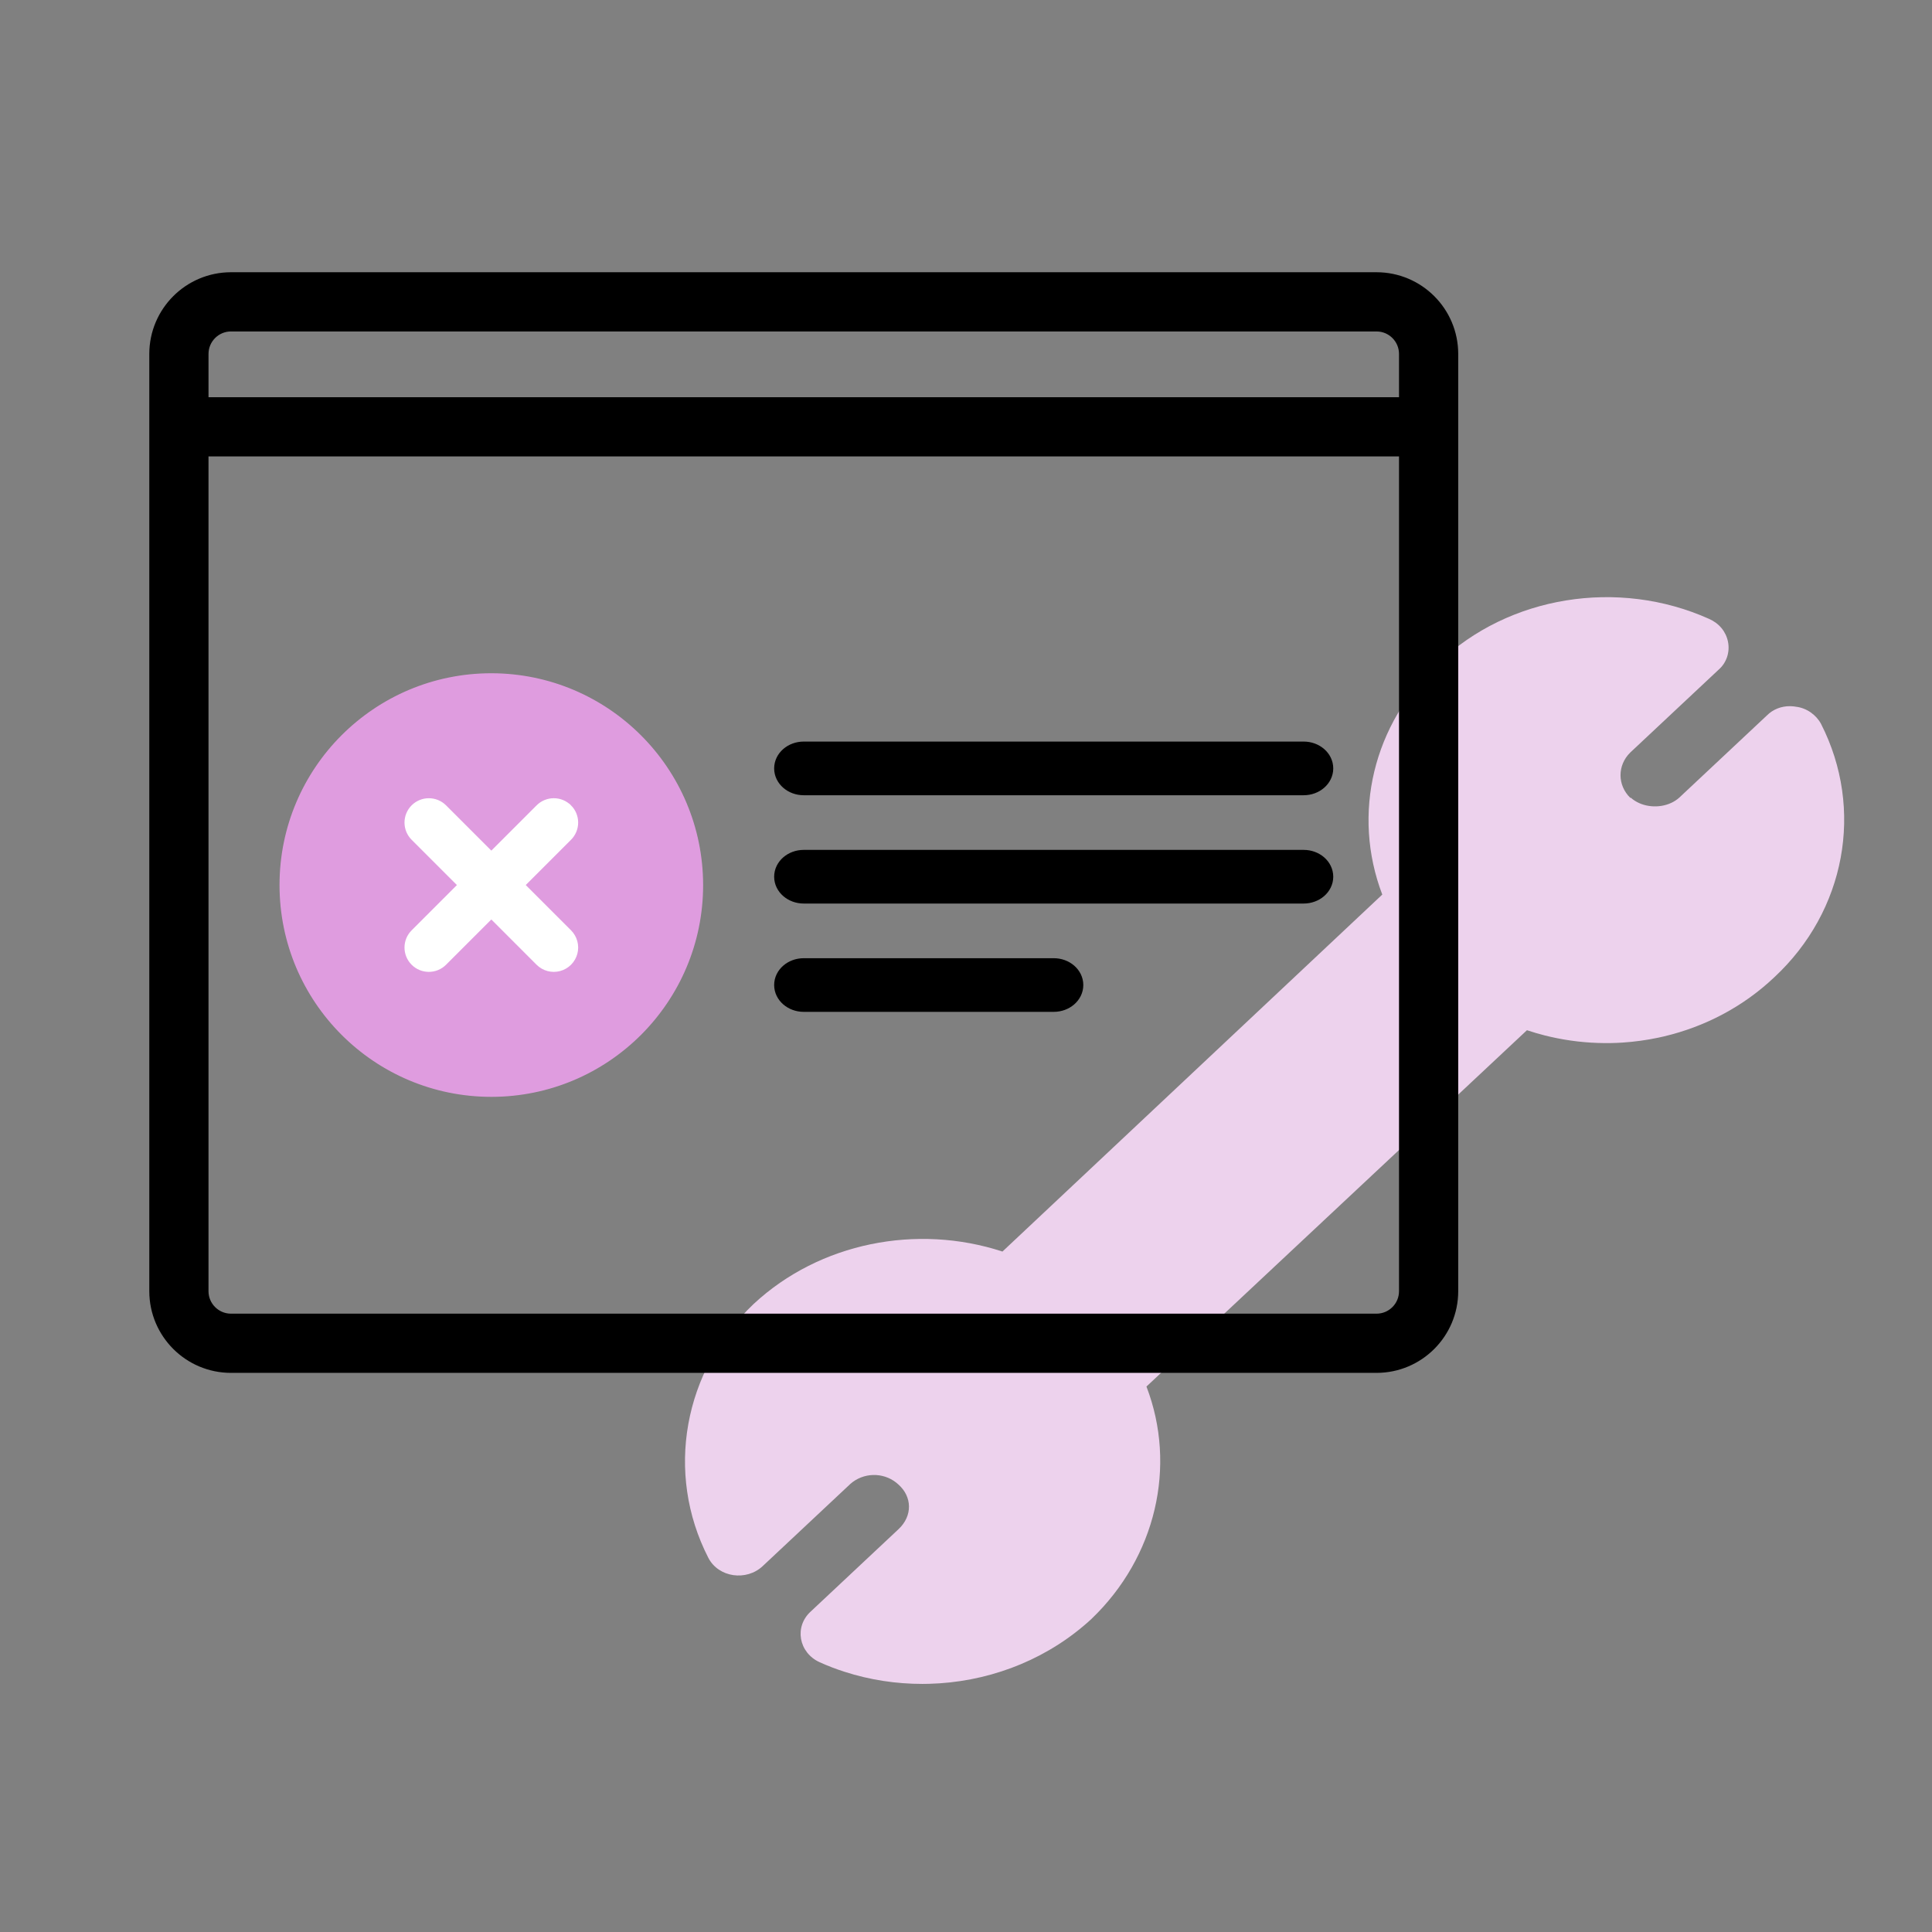 <svg xmlns="http://www.w3.org/2000/svg" width="110" height="110" viewBox="0 0 110 110">
    <rect x="0" y="0" width="110" height="110" fill="#808080" stroke="none"/>
    <g fill="none" fill-rule="evenodd">
        <g>
            <g>
                <path d="M0 0H110V110H0z" transform="translate(-905 -424) translate(905 424)"/>
                <path fill="#EDD2ED" fill-rule="nonzero" d="M101.916 40.207l.105.004c.077.004.154.013.231.027.62.072 1.16.471 1.431.979 2.475 4.858 1.393 10.659-2.668 14.43-1.772 1.678-3.95 2.811-6.27 3.36l-.333.074c-.667.141-1.345.234-2.028.279l-.341.018c-.114.004-.229.008-.343.01l-.342.001c-1.03-.007-2.062-.125-3.077-.357l-.338-.081c-.337-.086-.672-.184-1.005-.295L65.274 78.944c1.74 4.532.54 9.717-3.133 13.233-.137.128-.277.252-.42.372-2.477 2.104-5.626 3.239-8.832 3.321l-.377.005c-1.48 0-2.983-.224-4.425-.69-.479-.153-.951-.334-1.415-.542-1.199-.544-1.469-2.03-.502-2.9l4.988-4.678c.813-.76.774-1.849 0-2.538l-.132-.114c-.773-.608-1.883-.572-2.613.078l-4.989 4.677c-.928.87-2.514.653-3.094-.471-2.475-4.822-1.43-10.659 2.591-14.466 3.751-3.48 9.282-4.568 14.154-2.973l21.626-20.325c-1.74-4.568-.541-9.717 3.21-13.197 3.983-3.807 10.21-4.822 15.391-2.502.58.254.967.726 1.083 1.306.116.58-.077 1.196-.541 1.595l-5.027 4.713c-.735.725-.735 1.85 0 2.574h.038c.562.5 1.44.617 2.151.353l.161-.068c.158-.075.304-.17.434-.285l4.988-4.677c.349-.356.826-.542 1.327-.538z" transform="translate(-905 -424) translate(905 424)"/>
                <g fill-rule="nonzero">
                    <path fill="#000" stroke="#000" d="M69.375 0H4.151C1.859.003.003 1.86 0 4.15v53.366c.003 2.291 1.86 4.148 4.15 4.15h65.225c2.291-.002 4.148-1.859 4.15-4.15V4.151C73.524 1.859 71.667.003 69.376 0zM4.151 2.372h65.224c.982 0 1.778.797 1.779 1.779v2.964H2.372V4.151c0-.982.797-1.778 1.779-1.78h0zm65.224 56.923H4.151c-.982-.001-1.778-.797-1.78-1.779V9.487h68.783v48.029c-.001.982-.797 1.778-1.779 1.779z" transform="translate(-905 -424) translate(905 424) translate(9 16)"/>
                    <path fill="#DF9CDF" stroke="#DF9CDF" stroke-width=".4" d="M18.974 22.532c-6.55 0-11.859 5.31-11.859 11.859 0 6.55 5.31 11.859 11.86 11.859 6.549 0 11.858-5.31 11.858-11.859-.007-6.546-5.312-11.852-11.859-11.859h0z" transform="translate(-905 -424) translate(905 424) translate(9 16)"/>
                    <path fill="#FFF" stroke="#FFF" stroke-width=".4" d="M23.37 29.995c-.222-.223-.523-.348-.838-.348-.314 0-.616.125-.839.348l-2.719 2.719-2.719-2.72c-.463-.462-1.214-.462-1.677 0-.463.464-.463 1.215 0 1.678l2.72 2.719-2.72 2.72c-.463.462-.463 1.213 0 1.676.463.463 1.214.463 1.677 0l2.72-2.719 2.718 2.72c.3.299.737.416 1.146.306.41-.11.729-.43.839-.838.11-.41-.008-.846-.307-1.146l-2.72-2.719 2.72-2.72c.222-.221.347-.523.347-.838 0-.314-.125-.616-.347-.838h0z" transform="translate(-905 -424) translate(905 424) translate(9 16)"/>
                    <path fill="#000" stroke="#000" d="M65.224 26.722H36.763c-.655 0-1.186.46-1.186 1.028 0 .568.53 1.028 1.186 1.028h28.461c.655 0 1.186-.46 1.186-1.028 0-.568-.53-1.028-1.186-1.028zM65.224 32.889H36.763c-.655 0-1.186.46-1.186 1.028 0 .567.53 1.027 1.186 1.027h28.461c.655 0 1.186-.46 1.186-1.027 0-.568-.53-1.028-1.186-1.028zM50.994 39.056H36.763c-.655 0-1.186.46-1.186 1.027 0 .568.53 1.028 1.186 1.028h14.23c.656 0 1.186-.46 1.186-1.028 0-.567-.53-1.027-1.185-1.027z" transform="translate(-905 -424) translate(905 424) translate(9 16)"/>
                </g>
            </g>
        </g>
    </g>
</svg>

